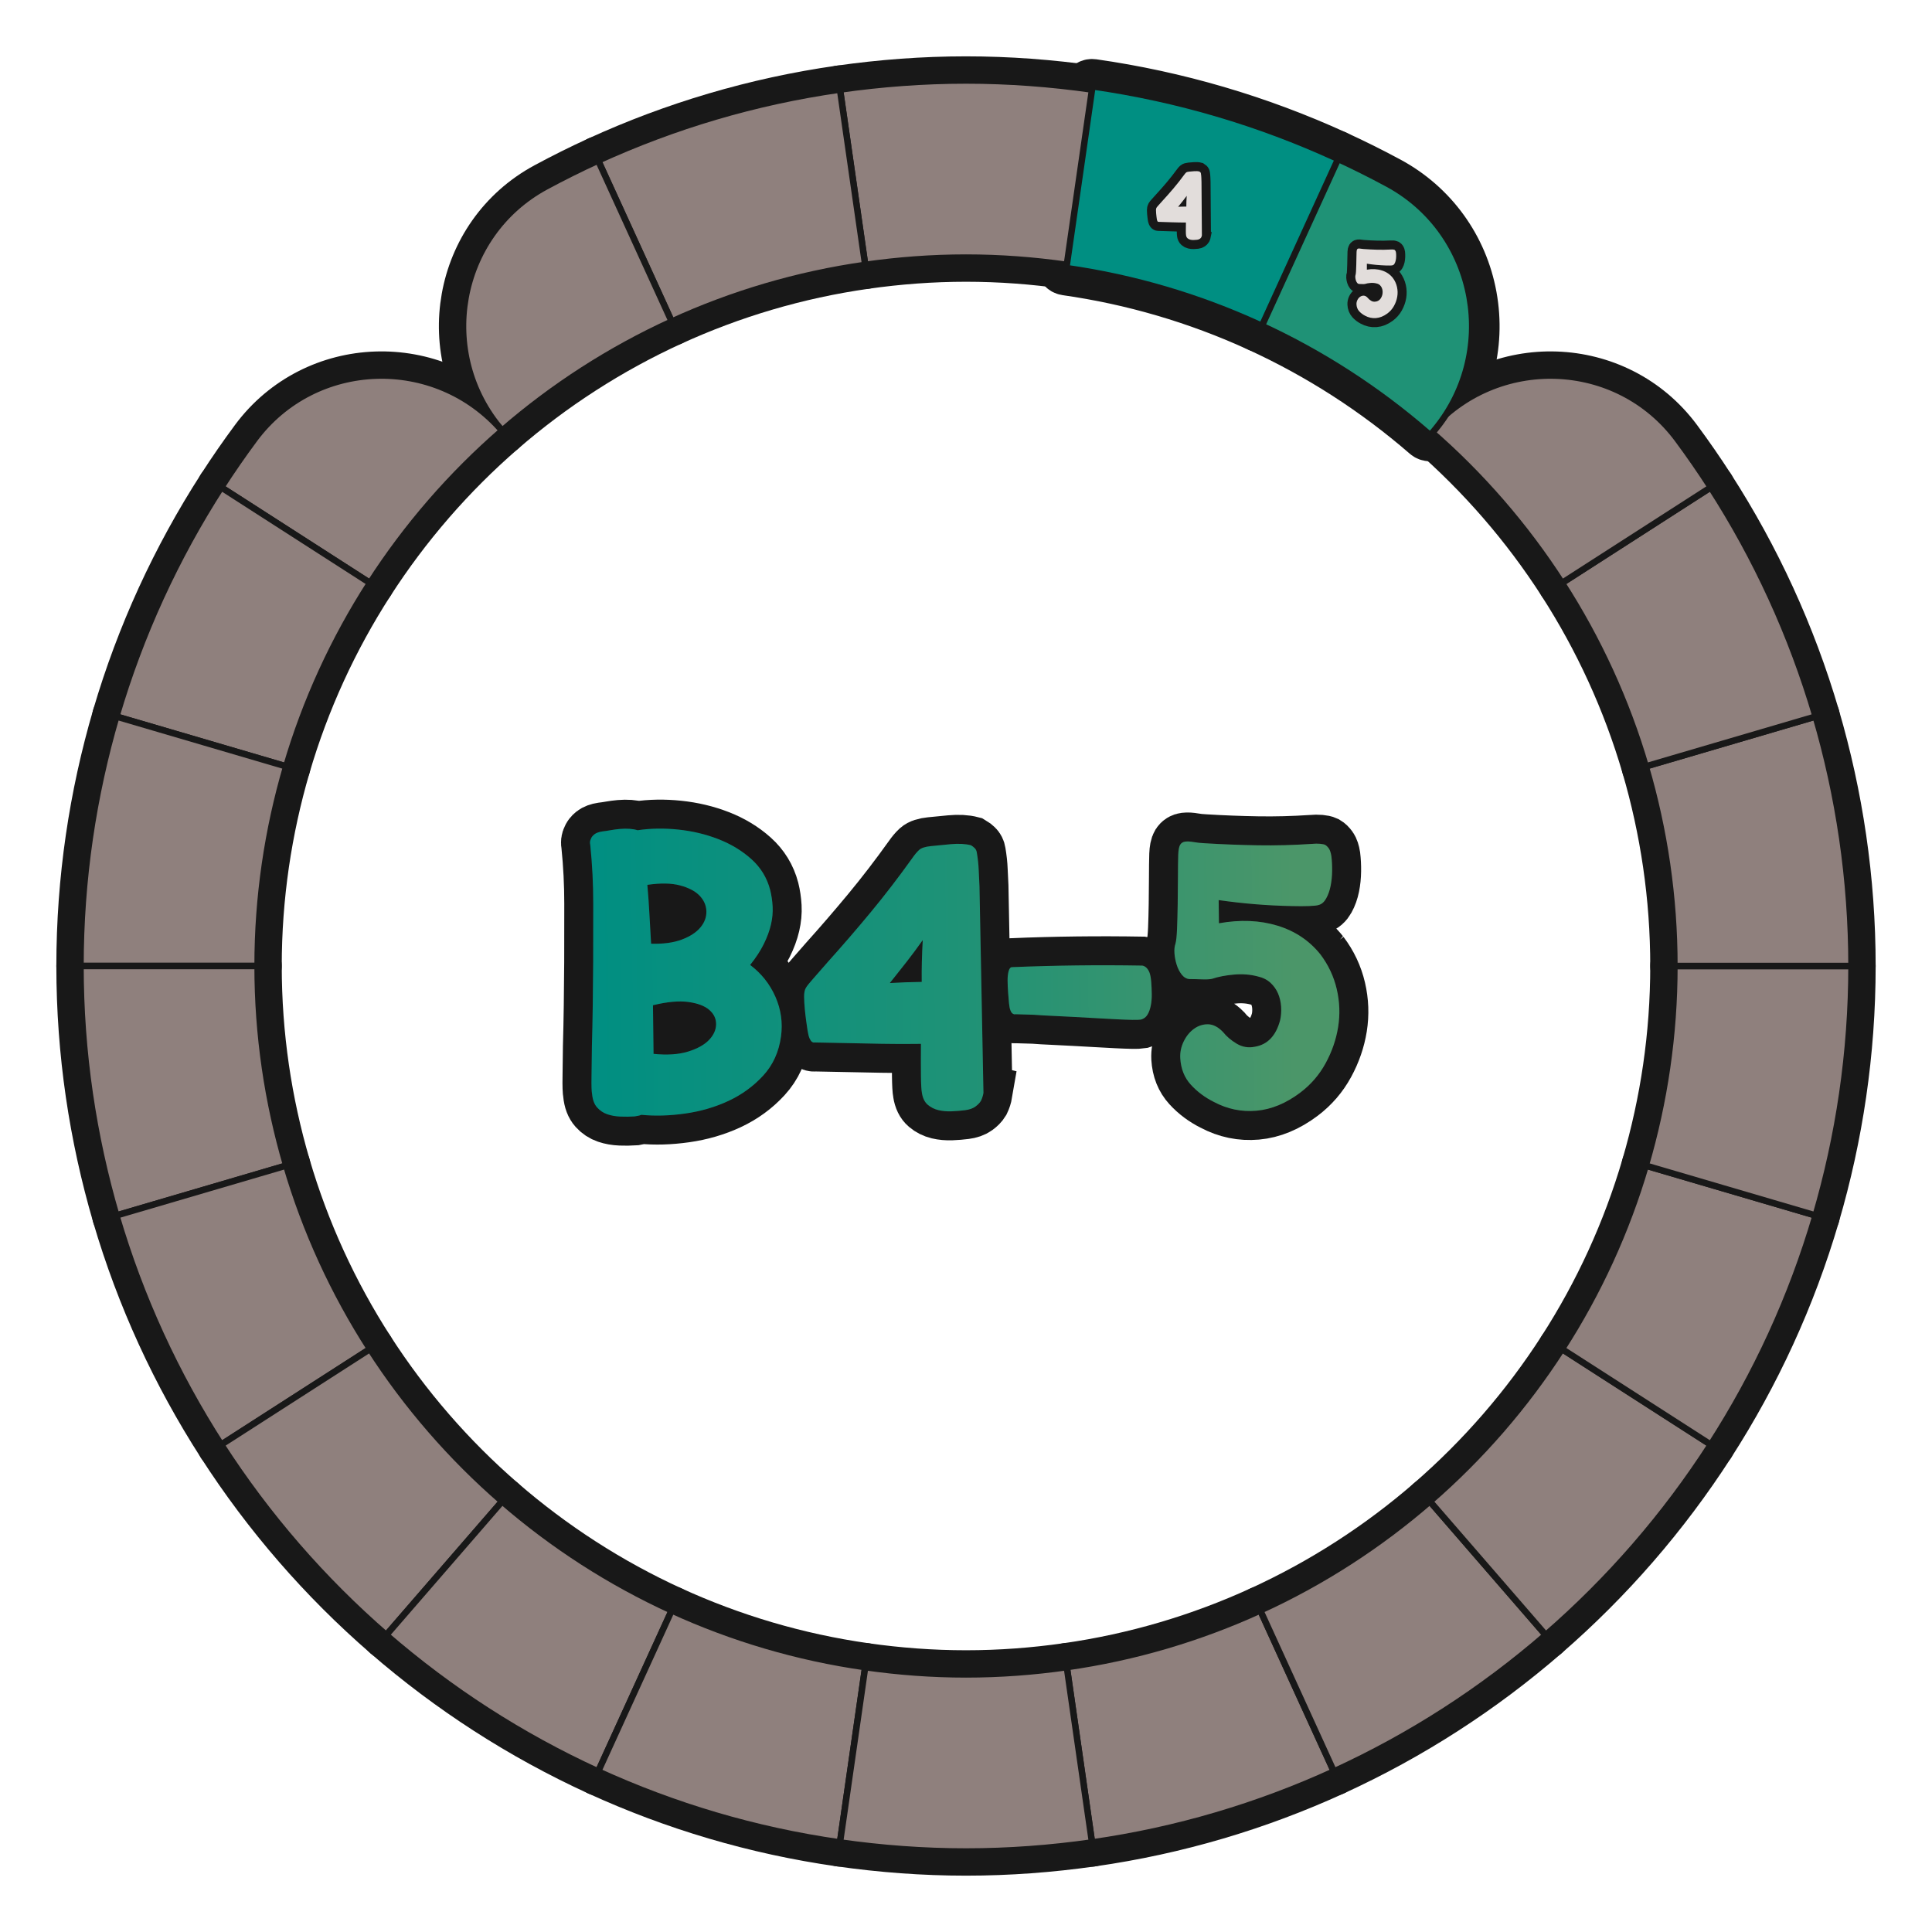 <?xml version="1.0" encoding="UTF-8"?>
<svg id="Layer_1" data-name="Layer 1" xmlns="http://www.w3.org/2000/svg" width="600" height="600" xmlns:xlink="http://www.w3.org/1999/xlink" viewBox="0 0 600 600">
  <defs>
    <linearGradient id="B5" x1="183.377" y1="301.095" x2="415.899" y2="301.095" gradientTransform="translate(-3.671 3.595) rotate(-.682)" gradientUnits="userSpaceOnUse">
      <stop offset="0" stop-color="#008f82"/>
      <stop offset=".5" stop-color="#1f9276"/>
      <stop offset=".94" stop-color="#4b9669"/>
    </linearGradient>
  </defs>
  <g id="pie_with_links_-3" data-name="pie (with links)">
    <g>
      <g>
        <path d="M232.967,299.673c3.492,2.634,6.107,5.927,7.847,9.878,1.738,3.953,2.317,8.056,1.74,12.311-.651,4.808-2.491,8.862-5.521,12.162-3.028,3.302-6.617,5.92-10.762,7.858-4.148,1.937-8.637,3.25-13.466,3.937-4.83.686-9.372.82-13.626.398-.393.161-.744.263-1.058.307-.315.042-.669.106-1.06.19-1.416.094-2.871.111-4.366.052-1.496-.062-2.856-.302-4.08-.719-1.226-.417-2.275-1.113-3.151-2.087-.879-.972-1.406-2.361-1.584-4.17-.169-.863-.229-2.612-.181-5.249.046-2.636.087-5.843.122-9.62.11-3.855.198-8.045.263-12.571.063-4.524.108-9.068.133-13.631.007-5.978.014-11.997.021-18.056.006-6.058-.303-12.151-.926-18.281-.166-.706-.095-1.335.214-1.89.151-.474.5-.93,1.046-1.37.545-.438,1.366-.743,2.468-.915.784-.087,1.649-.215,2.591-.385.941-.168,1.924-.298,2.945-.389,1.021-.09,2.005-.102,2.949-.035.945.068,1.773.215,2.484.442,4.005-.597,8.213-.667,12.624-.209,4.411.46,8.573,1.452,12.485,2.978,3.913,1.528,7.318,3.591,10.223,6.192,2.902,2.602,4.848,5.784,5.838,9.548.412,1.647.668,3.375.77,5.183.099,1.81-.074,3.679-.523,5.612-.449,1.934-1.192,3.949-2.229,6.045-1.037,2.097-2.448,4.259-4.229,6.481ZM202.205,293.077c3.778.114,6.959-.318,9.544-1.293s4.517-2.237,5.796-3.787,1.889-3.227,1.828-5.037c-.062-1.808-.769-3.413-2.122-4.813-1.355-1.4-3.374-2.457-6.057-3.173-2.685-.715-6.067-.772-10.15-.174.272,3.066.485,6.092.64,9.079.152,2.99.326,6.055.521,9.199ZM202.967,327.291c4.254.421,7.83.183,10.73-.718,2.898-.899,5.068-2.105,6.506-3.618,1.438-1.51,2.164-3.133,2.185-4.865.019-1.73-.687-3.216-2.118-4.458-1.431-1.241-3.605-2.061-6.52-2.46-2.916-.396-6.57-.058-10.963,1.016l.18,15.103Z" fill="none" stroke="#181818" stroke-width="18"/>
        <path d="M305.424,339.405c-.148.868-.412,1.698-.795,2.488-.388.635-.971,1.232-1.75,1.791-.78.561-1.838.925-3.173,1.1-1.337.173-2.731.287-4.185.345-1.457.056-2.815-.066-4.076-.365-1.263-.3-2.371-.856-3.324-1.671s-1.559-2.046-1.814-3.696c-.169-.862-.268-2.632-.299-5.307-.031-2.674-.033-5.977,0-9.913-5.428.064-10.877.032-16.346-.101-5.471-.13-11.037-.241-16.701-.333-.236.083-.514.006-.83-.226-.237-.154-.478-.505-.721-1.054-.242-.546-.449-1.37-.619-2.471-.086-.548-.214-1.432-.385-2.651-.174-1.216-.326-2.513-.46-3.888-.134-1.374-.208-2.672-.224-3.892-.014-1.219.17-2.145.558-2.779.306-.554,1.083-1.527,2.325-2.919,1.241-1.39,2.755-3.119,4.541-5.188,4.502-5.01,8.925-10.137,13.27-15.381,4.342-5.244,8.643-10.842,12.898-16.793.772-1.11,1.49-1.964,2.152-2.563.661-.598,1.856-.984,3.586-1.164,1.65-.176,3.713-.378,6.188-.605,2.476-.225,4.58-.113,6.317.338.395.231.773.522,1.131.872.359.35.58.801.666,1.349.336,1.963.535,3.811.598,5.54.059,1.73.137,3.382.235,4.954l1.235,64.182ZM276.342,305.293c1.651-.097,3.303-.176,4.953-.236,1.652-.058,3.304-.098,4.955-.118-.025-2.124-.012-4.249.043-6.373.052-2.125.144-4.328.275-6.611-1.625,2.301-3.291,4.543-4.994,6.727-1.705,2.185-3.449,4.389-5.232,6.612Z" fill="none" stroke="#181818" stroke-width="18"/>
        <path d="M314.281,300.357c13.447-.553,26.937-.713,40.471-.482.474.073.908.304,1.308.692.397.39.719.917.963,1.582.243.667.411,1.629.507,2.886.091,1.179.146,2.417.162,3.715.015,1.298-.088,2.5-.312,3.603-.223,1.105-.564,2.033-1.028,2.785-.463.754-1.126,1.253-1.988,1.499-.472.085-1.376.116-2.712.092-1.34-.023-2.952-.083-4.842-.179-1.889-.095-3.976-.208-6.258-.338-2.284-.129-4.605-.259-6.968-.389-2.284-.129-4.507-.241-6.671-.334-2.166-.092-4.114-.205-5.846-.343-2.048-.053-3.936-.11-5.666-.168-.314.083-.631.007-.947-.225-.238-.154-.459-.485-.661-.995-.203-.508-.351-1.235-.438-2.178-.091-.943-.184-2.043-.275-3.301-.094-1.256-.147-2.476-.162-3.656-.014-1.18.092-2.185.318-3.014s.575-1.246,1.047-1.251Z" fill="none" stroke="#181818" stroke-width="18"/>
        <path d="M410.057,296.384c2.477,3.274,4.172,6.874,5.084,10.796.912,3.924,1.057,7.835.436,11.737-.623,3.901-1.915,7.655-3.879,11.257-1.963,3.604-4.582,6.645-7.856,9.122-4.444,3.357-8.985,5.24-13.622,5.649s-9.054-.502-13.25-2.734c-2.771-1.382-5.151-3.163-7.144-5.343-1.993-2.178-3.087-4.919-3.283-8.222-.102-1.807.253-3.543,1.058-5.205.807-1.662,1.872-2.972,3.199-3.932,1.326-.959,2.775-1.429,4.35-1.409,1.573.021,3.116.809,4.631,2.364,1.117,1.403,2.548,2.625,4.291,3.667,1.742,1.042,3.635,1.354,5.676.936,3.926-.676,6.527-3.421,7.809-8.236.298-1.341.398-2.738.305-4.193-.098-1.454-.408-2.808-.934-4.061-.527-1.251-1.309-2.363-2.342-3.335-1.034-.971-2.379-1.642-4.035-2.017-2.291-.602-4.73-.789-7.324-.562-2.593.229-4.87.668-6.828,1.32-.706.167-1.826.219-3.361.158-1.535-.059-2.736-.085-3.601-.075-.944-.066-1.758-.528-2.437-1.387-.678-.857-1.201-1.874-1.568-3.049-.369-1.176-.601-2.353-.691-3.532-.094-1.179.012-2.202.316-3.072.227-.788.386-2.306.478-4.549.091-2.244.159-4.761.204-7.555.045-2.792.07-5.606.078-8.439.004-2.832.035-5.192.092-7.082.06-1.494.266-2.52.611-3.075.348-.554.875-.875,1.582-.963.707-.086,1.573-.037,2.598.146,1.024.185,2.207.31,3.545.371,5.434.33,10.883.54,16.353.631,5.468.094,11.071-.053,16.812-.437.941-.088,1.787-.099,2.536-.03.747.071,1.28.183,1.597.335.396.232.774.601,1.135,1.108.359.508.624,1.311.796,2.409.173,1.414.251,2.948.231,4.6-.021,1.652-.18,3.208-.475,4.667-.299,1.46-.756,2.744-1.371,3.851-.617,1.11-1.395,1.787-2.336,2.034-.471.164-1.453.273-2.946.331-1.495.058-3.304.059-5.429.005-7.554-.146-15.113-.764-22.68-1.854l.086,7.197c6.595-1.179,12.635-.936,18.123.729,5.486,1.666,9.948,4.643,13.383,8.927Z" fill="none" stroke="#181818" stroke-width="18"/>
      </g>
      <g>
        <path d="M232.967,299.673c3.492,2.634,6.107,5.927,7.847,9.878,1.738,3.953,2.317,8.056,1.74,12.311-.651,4.808-2.491,8.862-5.521,12.162-3.028,3.302-6.617,5.92-10.762,7.858-4.148,1.937-8.637,3.25-13.466,3.937-4.83.686-9.372.82-13.626.398-.393.161-.744.263-1.058.307-.315.042-.669.106-1.06.19-1.416.094-2.871.111-4.366.052-1.496-.062-2.856-.302-4.08-.719-1.226-.417-2.275-1.113-3.151-2.087-.879-.972-1.406-2.361-1.584-4.17-.169-.863-.229-2.612-.181-5.249.046-2.636.087-5.843.122-9.62.11-3.855.198-8.045.263-12.571.063-4.524.108-9.068.133-13.631.007-5.978.014-11.997.021-18.056.006-6.058-.303-12.151-.926-18.281-.166-.706-.095-1.335.214-1.89.151-.474.5-.93,1.046-1.37.545-.438,1.366-.743,2.468-.915.784-.087,1.649-.215,2.591-.385.941-.168,1.924-.298,2.945-.389,1.021-.09,2.005-.102,2.949-.035.945.068,1.773.215,2.484.442,4.005-.597,8.213-.667,12.624-.209,4.411.46,8.573,1.452,12.485,2.978,3.913,1.528,7.318,3.591,10.223,6.192,2.902,2.602,4.848,5.784,5.838,9.548.412,1.647.668,3.375.77,5.183.099,1.81-.074,3.679-.523,5.612-.449,1.934-1.192,3.949-2.229,6.045-1.037,2.097-2.448,4.259-4.229,6.481ZM202.205,293.077c3.778.114,6.959-.318,9.544-1.293s4.517-2.237,5.796-3.787,1.889-3.227,1.828-5.037c-.062-1.808-.769-3.413-2.122-4.813-1.355-1.4-3.374-2.457-6.057-3.173-2.685-.715-6.067-.772-10.15-.174.272,3.066.485,6.092.64,9.079.152,2.99.326,6.055.521,9.199ZM202.967,327.291c4.254.421,7.83.183,10.73-.718,2.898-.899,5.068-2.105,6.506-3.618,1.438-1.51,2.164-3.133,2.185-4.865.019-1.73-.687-3.216-2.118-4.458-1.431-1.241-3.605-2.061-6.52-2.46-2.916-.396-6.57-.058-10.963,1.016l.18,15.103Z" fill="#231f20" stroke-width="0"/>
        <path d="M305.424,339.405c-.148.868-.412,1.698-.795,2.488-.388.635-.971,1.232-1.75,1.791-.78.561-1.838.925-3.173,1.1-1.337.173-2.731.287-4.185.345-1.457.056-2.815-.066-4.076-.365-1.263-.3-2.371-.856-3.324-1.671s-1.559-2.046-1.814-3.696c-.169-.862-.268-2.632-.299-5.307-.031-2.674-.033-5.977,0-9.913-5.428.064-10.877.032-16.346-.101-5.471-.13-11.037-.241-16.701-.333-.236.083-.514.006-.83-.226-.237-.154-.478-.505-.721-1.054-.242-.546-.449-1.37-.619-2.471-.086-.548-.214-1.432-.385-2.651-.174-1.216-.326-2.513-.46-3.888-.134-1.374-.208-2.672-.224-3.892-.014-1.219.17-2.145.558-2.779.306-.554,1.083-1.527,2.325-2.919,1.241-1.39,2.755-3.119,4.541-5.188,4.502-5.01,8.925-10.137,13.27-15.381,4.342-5.244,8.643-10.842,12.898-16.793.772-1.11,1.49-1.964,2.152-2.563.661-.598,1.856-.984,3.586-1.164,1.65-.176,3.713-.378,6.188-.605,2.476-.225,4.58-.113,6.317.338.395.231.773.522,1.131.872.359.35.58.801.666,1.349.336,1.963.535,3.811.598,5.54.059,1.73.137,3.382.235,4.954l1.235,64.182ZM276.342,305.293c1.651-.097,3.303-.176,4.953-.236,1.652-.058,3.304-.098,4.955-.118-.025-2.124-.012-4.249.043-6.373.052-2.125.144-4.328.275-6.611-1.625,2.301-3.291,4.543-4.994,6.727-1.705,2.185-3.449,4.389-5.232,6.612Z" fill="#231f20" stroke-width="0"/>
        <path d="M314.281,300.357c13.447-.553,26.937-.713,40.471-.482.474.073.908.304,1.308.692.397.39.719.917.963,1.582.243.667.411,1.629.507,2.886.091,1.179.146,2.417.162,3.715.015,1.298-.088,2.5-.312,3.603-.223,1.105-.564,2.033-1.028,2.785-.463.754-1.126,1.253-1.988,1.499-.472.085-1.376.116-2.712.092-1.34-.023-2.952-.083-4.842-.179-1.889-.095-3.976-.208-6.258-.338-2.284-.129-4.605-.259-6.968-.389-2.284-.129-4.507-.241-6.671-.334-2.166-.092-4.114-.205-5.846-.343-2.048-.053-3.936-.11-5.666-.168-.314.083-.631.007-.947-.225-.238-.154-.459-.485-.661-.995-.203-.508-.351-1.235-.438-2.178-.091-.943-.184-2.043-.275-3.301-.094-1.256-.147-2.476-.162-3.656-.014-1.18.092-2.185.318-3.014s.575-1.246,1.047-1.251Z" fill="#231f20" stroke-width="0"/>
        <path d="M410.057,296.384c2.477,3.274,4.172,6.874,5.084,10.796.912,3.924,1.057,7.835.436,11.737-.623,3.901-1.915,7.655-3.879,11.257-1.963,3.604-4.582,6.645-7.856,9.122-4.444,3.357-8.985,5.24-13.622,5.649s-9.054-.502-13.25-2.734c-2.771-1.382-5.151-3.163-7.144-5.343-1.993-2.178-3.087-4.919-3.283-8.222-.102-1.807.253-3.543,1.058-5.205.807-1.662,1.872-2.972,3.199-3.932,1.326-.959,2.775-1.429,4.35-1.409,1.573.021,3.116.809,4.631,2.364,1.117,1.403,2.548,2.625,4.291,3.667,1.742,1.042,3.635,1.354,5.676.936,3.926-.676,6.527-3.421,7.809-8.236.298-1.341.398-2.738.305-4.193-.098-1.454-.408-2.808-.934-4.061-.527-1.251-1.309-2.363-2.342-3.335-1.034-.971-2.379-1.642-4.035-2.017-2.291-.602-4.73-.789-7.324-.562-2.593.229-4.87.668-6.828,1.32-.706.167-1.826.219-3.361.158-1.535-.059-2.736-.085-3.601-.075-.944-.066-1.758-.528-2.437-1.387-.678-.857-1.201-1.874-1.568-3.049-.369-1.176-.601-2.353-.691-3.532-.094-1.179.012-2.202.316-3.072.227-.788.386-2.306.478-4.549.091-2.244.159-4.761.204-7.555.045-2.792.07-5.606.078-8.439.004-2.832.035-5.192.092-7.082.06-1.494.266-2.52.611-3.075.348-.554.875-.875,1.582-.963.707-.086,1.573-.037,2.598.146,1.024.185,2.207.31,3.545.371,5.434.33,10.883.54,16.353.631,5.468.094,11.071-.053,16.812-.437.941-.088,1.787-.099,2.536-.03.747.071,1.28.183,1.597.335.396.232.774.601,1.135,1.108.359.508.624,1.311.796,2.409.173,1.414.251,2.948.231,4.6-.021,1.652-.18,3.208-.475,4.667-.299,1.46-.756,2.744-1.371,3.851-.617,1.11-1.395,1.787-2.336,2.034-.471.164-1.453.273-2.946.331-1.495.058-3.304.059-5.429.005-7.554-.146-15.113-.764-22.68-1.854l.086,7.197c6.595-1.179,12.635-.936,18.123.729,5.486,1.666,9.948,4.643,13.383,8.927Z" fill="#231f20" stroke-width="0"/>
      </g>
      <g>
        <path d="M232.967,299.673c3.492,2.634,6.107,5.927,7.847,9.878,1.738,3.953,2.317,8.056,1.74,12.311-.651,4.808-2.491,8.862-5.521,12.162-3.028,3.302-6.617,5.92-10.762,7.858-4.148,1.937-8.637,3.25-13.466,3.937-4.83.686-9.372.82-13.626.398-.393.161-.744.263-1.058.307-.315.042-.669.106-1.06.19-1.416.094-2.871.111-4.366.052-1.496-.062-2.856-.302-4.08-.719-1.226-.417-2.275-1.113-3.151-2.087-.879-.972-1.406-2.361-1.584-4.17-.169-.863-.229-2.612-.181-5.249.046-2.636.087-5.843.122-9.62.11-3.855.198-8.045.263-12.571.063-4.524.108-9.068.133-13.631.007-5.978.014-11.997.021-18.056.006-6.058-.303-12.151-.926-18.281-.166-.706-.095-1.335.214-1.89.151-.474.5-.93,1.046-1.37.545-.438,1.366-.743,2.468-.915.784-.087,1.649-.215,2.591-.385.941-.168,1.924-.298,2.945-.389,1.021-.09,2.005-.102,2.949-.035.945.068,1.773.215,2.484.442,4.005-.597,8.213-.667,12.624-.209,4.411.46,8.573,1.452,12.485,2.978,3.913,1.528,7.318,3.591,10.223,6.192,2.902,2.602,4.848,5.784,5.838,9.548.412,1.647.668,3.375.77,5.183.099,1.81-.074,3.679-.523,5.612-.449,1.934-1.192,3.949-2.229,6.045-1.037,2.097-2.448,4.259-4.229,6.481ZM202.205,293.077c3.778.114,6.959-.318,9.544-1.293s4.517-2.237,5.796-3.787,1.889-3.227,1.828-5.037c-.062-1.808-.769-3.413-2.122-4.813-1.355-1.4-3.374-2.457-6.057-3.173-2.685-.715-6.067-.772-10.15-.174.272,3.066.485,6.092.64,9.079.152,2.99.326,6.055.521,9.199ZM202.967,327.291c4.254.421,7.83.183,10.73-.718,2.898-.899,5.068-2.105,6.506-3.618,1.438-1.51,2.164-3.133,2.185-4.865.019-1.73-.687-3.216-2.118-4.458-1.431-1.241-3.605-2.061-6.52-2.46-2.916-.396-6.57-.058-10.963,1.016l.18,15.103Z" fill="url(#B5)" stroke-width="0"/>
        <path d="M305.424,339.405c-.148.868-.412,1.698-.795,2.488-.388.635-.971,1.232-1.75,1.791-.78.561-1.838.925-3.173,1.1-1.337.173-2.731.287-4.185.345-1.457.056-2.815-.066-4.076-.365-1.263-.3-2.371-.856-3.324-1.671s-1.559-2.046-1.814-3.696c-.169-.862-.268-2.632-.299-5.307-.031-2.674-.033-5.977,0-9.913-5.428.064-10.877.032-16.346-.101-5.471-.13-11.037-.241-16.701-.333-.236.083-.514.006-.83-.226-.237-.154-.478-.505-.721-1.054-.242-.546-.449-1.37-.619-2.471-.086-.548-.214-1.432-.385-2.651-.174-1.216-.326-2.513-.46-3.888-.134-1.374-.208-2.672-.224-3.892-.014-1.219.17-2.145.558-2.779.306-.554,1.083-1.527,2.325-2.919,1.241-1.39,2.755-3.119,4.541-5.188,4.502-5.01,8.925-10.137,13.27-15.381,4.342-5.244,8.643-10.842,12.898-16.793.772-1.11,1.49-1.964,2.152-2.563.661-.598,1.856-.984,3.586-1.164,1.65-.176,3.713-.378,6.188-.605,2.476-.225,4.58-.113,6.317.338.395.231.773.522,1.131.872.359.35.58.801.666,1.349.336,1.963.535,3.811.598,5.54.059,1.73.137,3.382.235,4.954l1.235,64.182ZM276.342,305.293c1.651-.097,3.303-.176,4.953-.236,1.652-.058,3.304-.098,4.955-.118-.025-2.124-.012-4.249.043-6.373.052-2.125.144-4.328.275-6.611-1.625,2.301-3.291,4.543-4.994,6.727-1.705,2.185-3.449,4.389-5.232,6.612Z" fill="url(#B5)" stroke-width="0"/>
        <path d="M314.281,300.357c13.447-.553,26.937-.713,40.471-.482.474.073.908.304,1.308.692.397.39.719.917.963,1.582.243.667.411,1.629.507,2.886.091,1.179.146,2.417.162,3.715.015,1.298-.088,2.5-.312,3.603-.223,1.105-.564,2.033-1.028,2.785-.463.754-1.126,1.253-1.988,1.499-.472.085-1.376.116-2.712.092-1.34-.023-2.952-.083-4.842-.179-1.889-.095-3.976-.208-6.258-.338-2.284-.129-4.605-.259-6.968-.389-2.284-.129-4.507-.241-6.671-.334-2.166-.092-4.114-.205-5.846-.343-2.048-.053-3.936-.11-5.666-.168-.314.083-.631.007-.947-.225-.238-.154-.459-.485-.661-.995-.203-.508-.351-1.235-.438-2.178-.091-.943-.184-2.043-.275-3.301-.094-1.256-.147-2.476-.162-3.656-.014-1.18.092-2.185.318-3.014s.575-1.246,1.047-1.251Z" fill="url(#B5)" stroke-width="0"/>
        <path d="M410.057,296.384c2.477,3.274,4.172,6.874,5.084,10.796.912,3.924,1.057,7.835.436,11.737-.623,3.901-1.915,7.655-3.879,11.257-1.963,3.604-4.582,6.645-7.856,9.122-4.444,3.357-8.985,5.24-13.622,5.649s-9.054-.502-13.25-2.734c-2.771-1.382-5.151-3.163-7.144-5.343-1.993-2.178-3.087-4.919-3.283-8.222-.102-1.807.253-3.543,1.058-5.205.807-1.662,1.872-2.972,3.199-3.932,1.326-.959,2.775-1.429,4.35-1.409,1.573.021,3.116.809,4.631,2.364,1.117,1.403,2.548,2.625,4.291,3.667,1.742,1.042,3.635,1.354,5.676.936,3.926-.676,6.527-3.421,7.809-8.236.298-1.341.398-2.738.305-4.193-.098-1.454-.408-2.808-.934-4.061-.527-1.251-1.309-2.363-2.342-3.335-1.034-.971-2.379-1.642-4.035-2.017-2.291-.602-4.73-.789-7.324-.562-2.593.229-4.87.668-6.828,1.32-.706.167-1.826.219-3.361.158-1.535-.059-2.736-.085-3.601-.075-.944-.066-1.758-.528-2.437-1.387-.678-.857-1.201-1.874-1.568-3.049-.369-1.176-.601-2.353-.691-3.532-.094-1.179.012-2.202.316-3.072.227-.788.386-2.306.478-4.549.091-2.244.159-4.761.204-7.555.045-2.792.07-5.606.078-8.439.004-2.832.035-5.192.092-7.082.06-1.494.266-2.52.611-3.075.348-.554.875-.875,1.582-.963.707-.086,1.573-.037,2.598.146,1.024.185,2.207.31,3.545.371,5.434.33,10.883.54,16.353.631,5.468.094,11.071-.053,16.812-.437.941-.088,1.787-.099,2.536-.03.747.071,1.28.183,1.597.335.396.232.774.601,1.135,1.108.359.508.624,1.311.796,2.409.173,1.414.251,2.948.231,4.6-.021,1.652-.18,3.208-.475,4.667-.299,1.46-.756,2.744-1.371,3.851-.617,1.11-1.395,1.787-2.336,2.034-.471.164-1.453.273-2.946.331-1.495.058-3.304.059-5.429.005-7.554-.146-15.113-.764-22.68-1.854l.086,7.197c6.595-1.179,12.635-.936,18.123.729,5.486,1.666,9.948,4.643,13.383,8.927Z" fill="url(#B5)" stroke-width="0"/>
      </g>
    </g>
  </g>
  <g id="pie_with_links_-5" data-name="pie (with links)">
    <g id="pie_with_links_-6" data-name="pie (with links)">
      <g id="Pie">
        <g>
          <a xlink:href="https://www.notion.so/dmmnotes/paranoid-ae38b1e6af0c4dd08f61e0d8f6e9f05f?pvs=4">
            <path id="C8" d="M331.308,517.75l7.826,54.431c26.439-3.768,51.646-11.312,75.101-22.043l-22.833-49.997c-18.767,8.572-38.935,14.601-60.094,17.609Z" fill="none" stroke="#181818" stroke-linecap="round" stroke-linejoin="round" stroke-width="15"/>
          </a>
          <a xlink:href="https://www.notion.so/dmmnotes/menacing-a5bd7149286344deba45ec15e759e579?pvs=4">
            <path id="C7" d="M391.403,500.14l22.833,49.997c23.99-10.976,46.116-25.287,65.804-42.362l-35.973-41.516c-15.753,13.659-33.459,25.104-52.664,33.881Z" fill="none" stroke="#181818" stroke-linecap="round" stroke-linejoin="round" stroke-width="15"/>
          </a>
          <a xlink:href="https://www.notion.so/dmmnotes/seductively-obsessed-with-rescue-6fb5a68f6d334bc29ccccc16d8a4e56e?pvs=4">
            <path id="C6" d="M444.066,466.26l35.973,41.516c19.763-17.142,37.047-37.042,51.267-59.125l-46.224-29.705c-11.373,17.674-25.201,33.599-41.016,47.314Z" fill="none" stroke="#181818" stroke-linecap="round" stroke-linejoin="round" stroke-width="15"/>
          </a>
          <a xlink:href="https://www.notion.so/dmmnotes/punitively-obsessed-with-revenge-33d2e77f37774316b42bccf4a60f9688?pvs=4">
            <path id="C5" d="M485.083,418.946l46.224,29.705c14.048-21.809,25.088-45.719,32.552-71.175l-52.755-15.49c-5.962,20.378-14.789,39.51-26.02,56.96Z" fill="none" stroke="#181818" stroke-linecap="round" stroke-linejoin="round" stroke-width="15"/>
          </a>
          <a xlink:href="https://www.notion.so/dmmnotes/feigned-helpless-e79a94b0498c4e109a681b7f3dcdb088?pvs=4">
            <path id="C4" d="M520,300c0,21.538-3.142,42.322-8.897,61.985l52.755,15.49c7.208-24.583,11.142-50.563,11.142-77.475h-55Z" fill="none" stroke="#181818" stroke-linecap="round" stroke-linejoin="round" stroke-width="15"/>
          </a>
          <a xlink:href="https://www.notion.so/dmmnotes/aggressive-2d8ccce383534b9dbfc7b4b10b8a5d5c?pvs=4">
            <path id="C3" d="M520,300h55c0-26.912-3.934-52.895-11.142-77.475l-52.755,15.49c5.755,19.664,8.897,40.45,8.897,61.985Z" fill="none" stroke="#181818" stroke-linecap="round" stroke-linejoin="round" stroke-width="15"/>
          </a>
          <a xlink:href="https://www.notion.so/dmmnotes/disarming-086276e599884c86b9359acf831a8b20?pvs=4">
            <path id="C2" d="M511.103,238.015l52.755-15.49c-7.463-25.456-18.503-49.366-32.552-71.178l-46.224,29.708c11.231,17.451,20.056,36.585,26.02,56.96Z" fill="none" stroke="#181818" stroke-linecap="round" stroke-linejoin="round" stroke-width="15"/>
          </a>
          <a xlink:href="https://www.notion.so/dmmnotes/threatening-348fe6a52f7a4fe69f768e98c6586932?pvs=4">
            <path id="C1" d="M485.083,181.054l46.224-29.708c-3.273-5.083-6.709-10.05-10.3-14.895-18.775-25.33-56.294-26.538-76.94-2.709l-0.0 0c15.815,13.712,29.643,29.638,41.016,47.311Z" fill="none" stroke="#181818" stroke-linecap="round" stroke-linejoin="round" stroke-width="15"/>
          </a>
          <a xlink:href="https://www.notion.so/dmmnotes/complaining-acceptance-8b40401a720c493ba73f7cde1567cf3d?pvs=4">
            <g id="B5-2" data-name="B5">
              <path d="M444.068,134.728c-.238,0-.478-.073-.657-.229-15.818-13.714-33.456-25.062-52.424-33.728-.502-.229-.724-.822-.494-1.324l22.832-49.999c.11-.241.312-.43.561-.522.113-.042.231-.062.349-.062.142,0,.284.03.416.091,5.494,2.513,10.978,5.243,16.298,8.117,13.407,7.241,22.674,20.023,25.424,35.07,2.774,15.18-1.425,30.569-11.523,42.225-.174.2-.434.34-.698.358-.028.002-.056.003-.083.003Z" fill="none" stroke="#181818" stroke-linecap="round" stroke-linejoin="round" stroke-width="15"/>
              <path d="M414.235,49.863c5.514,2.522,10.929,5.22,16.238,8.088,27.734,14.979,34.261,51.938,13.62,75.76l-.028.032c-15.753-13.659-33.459-25.107-52.664-33.881l22.833-50M414.235,47.863c-.236,0-.473.042-.698.126-.497.185-.901.561-1.121,1.043l-22.833,50c-.459,1.005-.016,2.191.988,2.65,18.883,8.627,36.441,19.923,52.184,33.573.365.316.83.489,1.31.489.047,0,.095-.002.143-.005.529-.038,1.022-.284,1.369-.685,10.325-11.917,14.609-27.612,11.779-43.091-2.805-15.346-12.258-28.384-25.933-35.77-5.339-2.883-10.842-5.624-16.357-8.147-.264-.121-.547-.181-.832-.181h0Z" fill="none" stroke="#181818" stroke-linecap="round" stroke-linejoin="round" stroke-width="15"/>
            </g>
          </a>
          <a xlink:href="https://www.notion.so/dmmnotes/sentimental-bc554363322342b1b7ca4ccc02125049?pvs=4">
            <g id="B4">
              <path d="M391.403,100.862c-.142,0-.284-.03-.416-.091-19.025-8.693-39.151-14.591-59.82-17.528-.263-.037-.5-.178-.66-.391-.159-.212-.228-.479-.189-.742l7.826-54.433c.072-.498.499-.857.988-.857.047,0,.095.003.143.01,26.041,3.711,51.401,11.154,75.376,22.124.502.229.723.822.494,1.324l-22.832,49.999c-.11.241-.312.43-.56.521-.113.043-.231.063-.35.063Z" fill="none" stroke="#181818" stroke-linecap="round" stroke-linejoin="round" stroke-width="15"/>
              <path d="M339.134,27.82c26.439,3.768,51.646,11.312,75.101,22.043l-22.833,50c-18.767-8.575-38.935-14.601-60.094-17.609l7.826-54.433M339.131,25.82c-.979,0-1.834.719-1.977,1.716l-7.826,54.433c-.076.526.061,1.06.38,1.484.318.425.793.706,1.319.78,20.573,2.924,40.607,8.795,59.545,17.448.263.12.547.181.831.181.236,0,.473-.042.699-.126.497-.185.9-.561,1.121-1.043l22.833-50c.458-1.004.017-2.19-.987-2.65-24.062-11.009-49.515-18.48-75.651-22.204-.096-.014-.191-.02-.285-.02h0Z" fill="none" stroke="#181818" stroke-linecap="round" stroke-linejoin="round" stroke-width="15"/>
            </g>
          </a>
          <a xlink:href="https://www.notion.so/dmmnotes/comfortably-balanced-e76dc615a8b947aa915377cd02fcf716?pvs=4">
            <path id="B3" d="M300,80c10.635,0,21.079.798,31.308,2.253l7.826-54.433c-12.789-1.823-25.843-2.82-39.134-2.82s-26.345.996-39.134,2.82l7.826,54.433c10.232-1.456,20.673-2.253,31.308-2.253Z" fill="none" stroke="#181818" stroke-linecap="round" stroke-linejoin="round" stroke-width="15"/>
          </a>
          <a xlink:href="https://www.notion.so/dmmnotes/accepting-317d81273fff4cd9817cdf4a88efd378?pvs=4">
            <path id="B2" d="M268.692,82.253l-7.826-54.433c-26.439,3.768-51.643,11.312-75.099,22.043l22.833,50c18.767-8.575,38.935-14.601,60.092-17.609Z" fill="none" stroke="#181818" stroke-linecap="round" stroke-linejoin="round" stroke-width="15"/>
          </a>
          <a xlink:href="https://www.notion.so/dmmnotes/distanced-from-past-2eabab7e9c77429f8e577f4e3e203653?pvs=4">
            <path id="B1" d="M208.6,99.862l-22.833-50c-5.513,2.521-10.927,5.219-16.235,8.086-27.736,14.98-34.263,51.941-13.62,75.764l.024.028c15.753-13.659,33.462-25.104,52.664-33.878Z" fill="none" stroke="#181818" stroke-linecap="round" stroke-linejoin="round" stroke-width="15"/>
          </a>
          <a xlink:href="https://www.notion.so/dmmnotes/idealising-a52277f51ed14a42aae78081bb34b8be?pvs=4">
            <path id="A1" d="M155.937,133.74l-0-0c-20.647-23.828-58.166-22.62-76.941,2.71-3.591,4.845-7.028,9.813-10.301,14.896l46.226,29.708c11.373-17.674,25.201-33.599,41.016-47.314Z" fill="none" stroke="#181818" stroke-linecap="round" stroke-linejoin="round" stroke-width="15"/>
          </a>
          <a xlink:href="https://www.notion.so/dmmnotes/distancing-9ac690cdca654729a17a5a255944e2d1?pvs=4">
            <path id="A2" d="M114.92,181.054l-46.226-29.708c-14.045,21.812-25.088,45.721-32.552,71.178l52.755,15.49c5.965-20.375,14.792-39.51,26.023-56.96Z" fill="none" stroke="#181818" stroke-linecap="round" stroke-linejoin="round" stroke-width="15"/>
          </a>
          <a xlink:href="https://www.notion.so/dmmnotes/compulsive-caregiving-9c380c0928294f41ae10764aa0dee886?pvs=4">
            <path id="A3" d="M88.897,238.015l-52.755-15.49c-7.205,24.581-11.142,50.563-11.142,77.475h55c0-21.535,3.142-42.322,8.897-61.985Z" fill="none" stroke="#181818" stroke-linecap="round" stroke-linejoin="round" stroke-width="15"/>
          </a>
          <a xlink:href="https://www.notion.so/dmmnotes/compulsive-compliance-6d08b7ea9a424ce1a72b9184b7850414?pvs=4">
            <path id="A4" d="M80,300H25c0,26.912,3.937,52.895,11.142,77.475l52.755-15.49c-5.755-19.664-8.897-40.447-8.897-61.985Z" fill="none" stroke="#181818" stroke-linecap="round" stroke-linejoin="round" stroke-width="15"/>
          </a>
          <a xlink:href="https://www.notion.so/dmmnotes/sexual-supplementation-8e85f49046ef412aa229745abf7d38d3?pvs=4">
            <path id="A5" d="M88.897,361.985l-52.755,15.49c7.463,25.456,18.506,49.366,32.552,71.175l46.224-29.705c-11.231-17.451-20.056-36.583-26.02-56.96Z" fill="none" stroke="#181818" stroke-linecap="round" stroke-linejoin="round" stroke-width="15"/>
          </a>
          <a xlink:href="https://www.notion.so/dmmnotes/compulsive-isolated-self-reliance-b321873a73fa41aaaadd7192fde856a2?pvs=4">
            <path id="A6" d="M114.917,418.946l-46.224,29.705c14.22,22.083,31.504,41.983,51.27,59.125l35.973-41.516c-15.815-13.712-29.643-29.638-41.019-47.314Z" fill="none" stroke="#181818" stroke-linecap="round" stroke-linejoin="round" stroke-width="15"/>
          </a>
          <a xlink:href="https://www.notion.so/dmmnotes/delusional-idealization-743e2420b9994a48a7cab68190432e8a?pvs=4">
            <path id="A7" d="M155.937,466.26l-35.973,41.516c19.688,17.075,41.811,31.386,65.804,42.362l22.833-49.997c-19.202-8.774-36.91-20.222-52.664-33.881Z" fill="none" stroke="#181818" stroke-linecap="round" stroke-linejoin="round" stroke-width="15"/>
          </a>
          <a xlink:href="https://www.notion.so/dmmnotes/externally-assembled-self-994ecb0895b844409b931d74a045c162?pvs=4">
            <path id="A8" d="M208.6,500.14l-22.833,49.997c23.456,10.731,48.659,18.275,75.099,22.043l7.826-54.431c-21.157-3.008-41.325-9.034-60.092-17.609Z" fill="none" stroke="#181818" stroke-linecap="round" stroke-linejoin="round" stroke-width="15"/>
          </a>
          <a xlink:href="https://www.notion.so/dmmnotes/psychopathy-0fe4a3222d9f4fd097ab4546c9776768?pvs=4">
            <path id="AC" d="M300,520c-10.635,0-21.076-.795-31.308-2.25l-7.826,54.431c12.789,1.823,25.843,2.82,39.134,2.82s26.345-.996,39.134-2.82l-7.826-54.431c-10.229,1.456-20.673,2.25-31.308,2.25Z" fill="none" stroke="#181818" stroke-linecap="round" stroke-linejoin="round" stroke-width="15"/>
          </a>
        </g>
        <g>
          <a xlink:href="https://www.notion.so/dmmnotes/paranoid-ae38b1e6af0c4dd08f61e0d8f6e9f05f?pvs=4">
            <path id="C8-2" data-name="C8" d="M331.308,517.75l7.826,54.431c26.439-3.768,51.646-11.312,75.101-22.043l-22.833-49.997c-18.767,8.572-38.935,14.601-60.094,17.609Z" fill="#8f807d" stroke="#181818" stroke-linecap="round" stroke-linejoin="round" stroke-width="2"/>
          </a>
          <a xlink:href="https://www.notion.so/dmmnotes/menacing-a5bd7149286344deba45ec15e759e579?pvs=4">
            <path id="C7-2" data-name="C7" d="M391.403,500.14l22.833,49.997c23.99-10.976,46.116-25.287,65.804-42.362l-35.973-41.516c-15.753,13.659-33.459,25.104-52.664,33.881Z" fill="#8f807d" stroke="#181818" stroke-linecap="round" stroke-linejoin="round" stroke-width="2"/>
          </a>
          <a xlink:href="https://www.notion.so/dmmnotes/seductively-obsessed-with-rescue-6fb5a68f6d334bc29ccccc16d8a4e56e?pvs=4">
            <path id="C6-2" data-name="C6" d="M444.066,466.26l35.973,41.516c19.763-17.142,37.047-37.042,51.267-59.125l-46.224-29.705c-11.373,17.674-25.201,33.599-41.016,47.314Z" fill="#8f807d" stroke="#181818" stroke-linecap="round" stroke-linejoin="round" stroke-width="2"/>
          </a>
          <a xlink:href="https://www.notion.so/dmmnotes/punitively-obsessed-with-revenge-33d2e77f37774316b42bccf4a60f9688?pvs=4">
            <path id="C5-2" data-name="C5" d="M485.083,418.946l46.224,29.705c14.048-21.809,25.088-45.719,32.552-71.175l-52.755-15.49c-5.962,20.378-14.789,39.51-26.02,56.96Z" fill="#8f807d" stroke="#181818" stroke-linecap="round" stroke-linejoin="round" stroke-width="2"/>
          </a>
          <a xlink:href="https://www.notion.so/dmmnotes/feigned-helpless-e79a94b0498c4e109a681b7f3dcdb088?pvs=4">
            <path id="C4-2" data-name="C4" d="M520,300c0,21.538-3.142,42.322-8.897,61.985l52.755,15.49c7.208-24.583,11.142-50.563,11.142-77.475h-55Z" fill="#8f807d" stroke="#181818" stroke-linecap="round" stroke-linejoin="round" stroke-width="2"/>
          </a>
          <a xlink:href="https://www.notion.so/dmmnotes/aggressive-2d8ccce383534b9dbfc7b4b10b8a5d5c?pvs=4">
            <path id="C3-2" data-name="C3" d="M520,300h55c0-26.912-3.934-52.895-11.142-77.475l-52.755,15.49c5.755,19.664,8.897,40.45,8.897,61.985Z" fill="#8f807d" stroke="#181818" stroke-linecap="round" stroke-linejoin="round" stroke-width="2"/>
          </a>
          <a xlink:href="https://www.notion.so/dmmnotes/disarming-086276e599884c86b9359acf831a8b20?pvs=4">
            <path id="C2-2" data-name="C2" d="M511.103,238.015l52.755-15.49c-7.463-25.456-18.503-49.366-32.552-71.178l-46.224,29.708c11.231,17.451,20.056,36.585,26.02,56.96Z" fill="#8f807d" stroke="#181818" stroke-linecap="round" stroke-linejoin="round" stroke-width="2"/>
          </a>
          <a xlink:href="https://www.notion.so/dmmnotes/threatening-348fe6a52f7a4fe69f768e98c6586932?pvs=4">
            <path id="C1-2" data-name="C1" d="M485.083,181.054l46.224-29.708c-3.273-5.083-6.709-10.05-10.3-14.895-18.775-25.33-56.294-26.538-76.94-2.709l-0.0 0c15.815,13.712,29.643,29.638,41.016,47.311Z" fill="#8f807d" stroke="#181818" stroke-linecap="round" stroke-linejoin="round" stroke-width="2"/>
          </a>
          <a xlink:href="https://www.notion.so/dmmnotes/complaining-acceptance-8b40401a720c493ba73f7cde1567cf3d?pvs=4">
            <g id="B5-3" data-name="B5">
              <path d="M444.068,134.728c-.238,0-.478-.073-.657-.229-15.818-13.714-33.456-25.062-52.424-33.728-.502-.229-.724-.822-.494-1.324l22.832-49.999c.11-.241.312-.43.561-.522.113-.042.231-.062.349-.062.142,0,.284.03.416.091,5.494,2.513,10.978,5.243,16.298,8.117,13.407,7.241,22.674,20.023,25.424,35.07,2.774,15.18-1.425,30.569-11.523,42.225-.174.2-.434.34-.698.358-.028.002-.056.003-.083.003Z" fill="#1f9276" stroke-width="0"/>
              <path d="M414.235,49.863c5.514,2.522,10.929,5.22,16.238,8.088,27.734,14.979,34.261,51.938,13.62,75.76l-.028.032c-15.753-13.659-33.459-25.107-52.664-33.881l22.833-50M414.235,47.863c-.236,0-.473.042-.698.126-.497.185-.901.561-1.121,1.043l-22.833,50c-.459,1.005-.016,2.191.988,2.65,18.883,8.627,36.441,19.923,52.184,33.573.365.316.83.489,1.31.489.047,0,.095-.002.143-.005.529-.038,1.022-.284,1.369-.685,10.325-11.917,14.609-27.612,11.779-43.091-2.805-15.346-12.258-28.384-25.933-35.77-5.339-2.883-10.842-5.624-16.357-8.147-.264-.121-.547-.181-.832-.181h0Z" fill="#181818" stroke-width="0"/>
            </g>
          </a>
          <a xlink:href="https://www.notion.so/dmmnotes/sentimental-bc554363322342b1b7ca4ccc02125049?pvs=4">
            <g id="B4-2" data-name="B4">
              <path d="M391.403,100.862c-.142,0-.284-.03-.416-.091-19.025-8.693-39.151-14.591-59.82-17.528-.263-.037-.5-.178-.66-.391-.159-.212-.228-.479-.189-.742l7.826-54.433c.072-.498.499-.857.988-.857.047,0,.095.003.143.01,26.041,3.711,51.401,11.154,75.376,22.124.502.229.723.822.494,1.324l-22.832,49.999c-.11.241-.312.43-.56.521-.113.043-.231.063-.35.063Z" fill="#008f82" stroke-width="0"/>
              <path d="M339.134,27.82c26.439,3.768,51.646,11.312,75.101,22.043l-22.833,50c-18.767-8.575-38.935-14.601-60.094-17.609l7.826-54.433M339.131,25.82c-.979,0-1.834.719-1.977,1.716l-7.826,54.433c-.076.526.061,1.06.38,1.484.318.425.793.706,1.319.78,20.573,2.924,40.607,8.795,59.545,17.448.263.12.547.181.831.181.236,0,.473-.042.699-.126.497-.185.9-.561,1.121-1.043l22.833-50c.458-1.004.017-2.19-.987-2.65-24.062-11.009-49.515-18.48-75.651-22.204-.096-.014-.191-.02-.285-.02h0Z" fill="#181818" stroke-width="0"/>
            </g>
          </a>
          <a xlink:href="https://www.notion.so/dmmnotes/comfortably-balanced-e76dc615a8b947aa915377cd02fcf716?pvs=4">
            <path id="B3-2" data-name="B3" d="M300,80c10.635,0,21.079.798,31.308,2.253l7.826-54.433c-12.789-1.823-25.843-2.82-39.134-2.82s-26.345.996-39.134,2.82l7.826,54.433c10.232-1.456,20.673-2.253,31.308-2.253Z" fill="#8f807d" stroke="#181818" stroke-linecap="round" stroke-linejoin="round" stroke-width="2"/>
          </a>
          <a xlink:href="https://www.notion.so/dmmnotes/accepting-317d81273fff4cd9817cdf4a88efd378?pvs=4">
            <path id="B2-2" data-name="B2" d="M268.692,82.253l-7.826-54.433c-26.439,3.768-51.643,11.312-75.099,22.043l22.833,50c18.767-8.575,38.935-14.601,60.092-17.609Z" fill="#8f807d" stroke="#181818" stroke-linecap="round" stroke-linejoin="round" stroke-width="2"/>
          </a>
          <a xlink:href="https://www.notion.so/dmmnotes/distanced-from-past-2eabab7e9c77429f8e577f4e3e203653?pvs=4">
            <path id="B1-2" data-name="B1" d="M208.6,99.862l-22.833-50c-5.513,2.521-10.927,5.219-16.235,8.086-27.736,14.98-34.263,51.941-13.62,75.764l.024.028c15.753-13.659,33.462-25.104,52.664-33.878Z" fill="#8f807d" stroke="#181818" stroke-linecap="round" stroke-linejoin="round" stroke-width="2"/>
          </a>
          <a xlink:href="https://www.notion.so/dmmnotes/idealising-a52277f51ed14a42aae78081bb34b8be?pvs=4">
            <path id="A1-2" data-name="A1" d="M155.937,133.74l-0-0c-20.647-23.828-58.166-22.62-76.941,2.71-3.591,4.845-7.028,9.813-10.301,14.896l46.226,29.708c11.373-17.674,25.201-33.599,41.016-47.314Z" fill="#8f807d" stroke="#181818" stroke-linecap="round" stroke-linejoin="round" stroke-width="2"/>
          </a>
          <a xlink:href="https://www.notion.so/dmmnotes/distancing-9ac690cdca654729a17a5a255944e2d1?pvs=4">
            <path id="A2-2" data-name="A2" d="M114.92,181.054l-46.226-29.708c-14.045,21.812-25.088,45.721-32.552,71.178l52.755,15.49c5.965-20.375,14.792-39.51,26.023-56.96Z" fill="#8f807d" stroke="#181818" stroke-linecap="round" stroke-linejoin="round" stroke-width="2"/>
          </a>
          <a xlink:href="https://www.notion.so/dmmnotes/compulsive-caregiving-9c380c0928294f41ae10764aa0dee886?pvs=4">
            <path id="A3-2" data-name="A3" d="M88.897,238.015l-52.755-15.49c-7.205,24.581-11.142,50.563-11.142,77.475h55c0-21.535,3.142-42.322,8.897-61.985Z" fill="#8f807d" stroke="#181818" stroke-linecap="round" stroke-linejoin="round" stroke-width="2"/>
          </a>
          <a xlink:href="https://www.notion.so/dmmnotes/compulsive-compliance-6d08b7ea9a424ce1a72b9184b7850414?pvs=4">
            <path id="A4-2" data-name="A4" d="M80,300H25c0,26.912,3.937,52.895,11.142,77.475l52.755-15.49c-5.755-19.664-8.897-40.447-8.897-61.985Z" fill="#8f807d" stroke="#181818" stroke-linecap="round" stroke-linejoin="round" stroke-width="2"/>
          </a>
          <a xlink:href="https://www.notion.so/dmmnotes/sexual-supplementation-8e85f49046ef412aa229745abf7d38d3?pvs=4">
            <path id="A5-2" data-name="A5" d="M88.897,361.985l-52.755,15.49c7.463,25.456,18.506,49.366,32.552,71.175l46.224-29.705c-11.231-17.451-20.056-36.583-26.02-56.96Z" fill="#8f807d" stroke="#181818" stroke-linecap="round" stroke-linejoin="round" stroke-width="2"/>
          </a>
          <a xlink:href="https://www.notion.so/dmmnotes/compulsive-isolated-self-reliance-b321873a73fa41aaaadd7192fde856a2?pvs=4">
            <path id="A6-2" data-name="A6" d="M114.917,418.946l-46.224,29.705c14.22,22.083,31.504,41.983,51.27,59.125l35.973-41.516c-15.815-13.712-29.643-29.638-41.019-47.314Z" fill="#8f807d" stroke="#181818" stroke-linecap="round" stroke-linejoin="round" stroke-width="2"/>
          </a>
          <a xlink:href="https://www.notion.so/dmmnotes/delusional-idealization-743e2420b9994a48a7cab68190432e8a?pvs=4">
            <path id="A7-2" data-name="A7" d="M155.937,466.26l-35.973,41.516c19.688,17.075,41.811,31.386,65.804,42.362l22.833-49.997c-19.202-8.774-36.91-20.222-52.664-33.881Z" fill="#8f807d" stroke="#181818" stroke-linecap="round" stroke-linejoin="round" stroke-width="2"/>
          </a>
          <a xlink:href="https://www.notion.so/dmmnotes/externally-assembled-self-994ecb0895b844409b931d74a045c162?pvs=4">
            <path id="A8-2" data-name="A8" d="M208.6,500.14l-22.833,49.997c23.456,10.731,48.659,18.275,75.099,22.043l7.826-54.431c-21.157-3.008-41.325-9.034-60.092-17.609Z" fill="#8f807d" stroke="#181818" stroke-linecap="round" stroke-linejoin="round" stroke-width="2"/>
          </a>
          <a xlink:href="https://www.notion.so/dmmnotes/psychopathy-0fe4a3222d9f4fd097ab4546c9776768?pvs=4">
            <path id="AC-2" data-name="AC" d="M300,520c-10.635,0-21.076-.795-31.308-2.25l-7.826,54.431c12.789,1.823,25.843,2.82,39.134,2.82s26.345-.996,39.134-2.82l-7.826-54.431c-10.229,1.456-20.673,2.25-31.308,2.25Z" fill="#8f807d" stroke="#181818" stroke-linecap="round" stroke-linejoin="round" stroke-width="2"/>
          </a>
        </g>
      </g>
      <g>
        <path d="M373.259,73.092c-.041.223-.112.436-.213.638-.102.163-.254.314-.456.456-.203.142-.477.232-.82.273-.345.041-.704.065-1.079.076-.375.01-.725-.026-1.049-.106-.324-.082-.607-.228-.851-.441-.243-.212-.395-.532-.456-.957-.04-.223-.061-.679-.061-1.368,0-.688.01-1.54.03-2.553-1.397,0-2.801-.025-4.209-.076-1.408-.05-2.842-.096-4.3-.137-.062.021-.133,0-.213-.061-.061-.041-.122-.132-.183-.274-.061-.141-.111-.354-.152-.638-.02-.141-.051-.369-.091-.684-.041-.314-.076-.648-.106-1.003-.03-.354-.046-.688-.046-1.003,0-.314.051-.552.152-.714.081-.141.283-.39.607-.744s.72-.795,1.186-1.322c1.175-1.276,2.33-2.583,3.465-3.92,1.134-1.337,2.259-2.766,3.373-4.285.202-.283.39-.501.562-.653.172-.152.48-.248.927-.289.426-.041.957-.086,1.596-.137.638-.05,1.18-.015,1.626.106.101.061.197.137.288.228.092.091.147.208.168.35.08.507.126.983.137,1.429.01.446.024.871.045,1.276l.122,16.532ZM365.874,64.218c.425-.02.851-.035,1.276-.045.425-.01.851-.015,1.276-.015,0-.547.01-1.094.03-1.641.02-.547.05-1.114.091-1.702-.426.588-.861,1.16-1.307,1.717-.446.557-.901,1.12-1.367,1.687Z" fill="none" stroke="#181818" stroke-width="5.631"/>
        <path d="M373.259,73.092c-.041.223-.112.436-.213.638-.102.163-.254.314-.456.456-.203.142-.477.232-.82.273-.345.041-.704.065-1.079.076-.375.01-.725-.026-1.049-.106-.324-.082-.607-.228-.851-.441-.243-.212-.395-.532-.456-.957-.04-.223-.061-.679-.061-1.368,0-.688.01-1.54.03-2.553-1.397,0-2.801-.025-4.209-.076-1.408-.05-2.842-.096-4.3-.137-.062.021-.133,0-.213-.061-.061-.041-.122-.132-.183-.274-.061-.141-.111-.354-.152-.638-.02-.141-.051-.369-.091-.684-.041-.314-.076-.648-.106-1.003-.03-.354-.046-.688-.046-1.003,0-.314.051-.552.152-.714.081-.141.283-.39.607-.744s.72-.795,1.186-1.322c1.175-1.276,2.33-2.583,3.465-3.92,1.134-1.337,2.259-2.766,3.373-4.285.202-.283.39-.501.562-.653.172-.152.48-.248.927-.289.426-.041.957-.086,1.596-.137.638-.05,1.18-.015,1.626.106.101.061.197.137.288.228.092.091.147.208.168.35.08.507.126.983.137,1.429.01.446.024.871.045,1.276l.122,16.532ZM365.874,64.218c.425-.02.851-.035,1.276-.045.425-.01.851-.015,1.276-.015,0-.547.01-1.094.03-1.641.02-.547.05-1.114.091-1.702-.426.588-.861,1.16-1.307,1.717-.446.557-.901,1.12-1.367,1.687Z" fill="#231f20" stroke-width="0"/>
        <path d="M373.259,73.092c-.041.223-.112.436-.213.638-.102.163-.254.314-.456.456-.203.142-.477.232-.82.273-.345.041-.704.065-1.079.076-.375.01-.725-.026-1.049-.106-.324-.082-.607-.228-.851-.441-.243-.212-.395-.532-.456-.957-.04-.223-.061-.679-.061-1.368,0-.688.01-1.54.03-2.553-1.397,0-2.801-.025-4.209-.076-1.408-.05-2.842-.096-4.3-.137-.062.021-.133,0-.213-.061-.061-.041-.122-.132-.183-.274-.061-.141-.111-.354-.152-.638-.02-.141-.051-.369-.091-.684-.041-.314-.076-.648-.106-1.003-.03-.354-.046-.688-.046-1.003,0-.314.051-.552.152-.714.081-.141.283-.39.607-.744s.72-.795,1.186-1.322c1.175-1.276,2.33-2.583,3.465-3.92,1.134-1.337,2.259-2.766,3.373-4.285.202-.283.39-.501.562-.653.172-.152.48-.248.927-.289.426-.041.957-.086,1.596-.137.638-.05,1.18-.015,1.626.106.101.061.197.137.288.228.092.091.147.208.168.35.08.507.126.983.137,1.429.01.446.024.871.045,1.276l.122,16.532ZM365.874,64.218c.425-.02.851-.035,1.276-.045.425-.01.851-.015,1.276-.015,0-.547.01-1.094.03-1.641.02-.547.05-1.114.091-1.702-.426.588-.861,1.16-1.307,1.717-.446.557-.901,1.12-1.367,1.687Z" fill="#e2dddb" stroke-width="0"/>
      </g>
      <g>
        <path d="M432.574,86.334c.628.851,1.054,1.783,1.276,2.796.224,1.014.248,2.021.076,3.023s-.517,1.966-1.033,2.888-1.2,1.697-2.051,2.324c-1.155.852-2.33,1.322-3.525,1.413-1.196.092-2.33-.156-3.404-.744-.709-.364-1.317-.83-1.823-1.397-.507-.567-.78-1.277-.82-2.128-.021-.466.076-.911.288-1.337.213-.426.491-.76.836-1.003s.719-.359,1.125-.35c.404.011.8.218,1.185.623.284.364.648.684,1.095.957.445.273.932.36,1.458.259,1.014-.162,1.691-.861,2.036-2.098.081-.344.111-.703.092-1.078-.021-.375-.097-.725-.229-1.049s-.329-.612-.592-.866c-.264-.253-.608-.43-1.033-.531-.588-.162-1.216-.218-1.885-.168-.669.051-1.257.157-1.763.319-.183.041-.471.051-.866.03-.395-.02-.704-.03-.927-.03-.243-.02-.451-.142-.623-.364s-.304-.486-.395-.79c-.092-.305-.147-.608-.168-.912s.011-.567.092-.79c.061-.202.106-.593.137-1.17.03-.578.056-1.226.076-1.945.02-.719.035-1.443.045-2.173s.025-1.337.046-1.823c.02-.385.076-.648.167-.79s.228-.223.41-.243.405-.005.669.045c.263.051.566.087.911.106,1.398.102,2.801.173,4.21.213,1.407.041,2.851.021,4.33-.061.243-.021.461-.021.653,0s.329.051.41.091c.102.062.198.157.289.289s.156.34.197.623c.041.364.056.76.046,1.186-.011.425-.056.825-.137,1.2s-.203.704-.365.987c-.162.284-.364.456-.607.517-.121.041-.375.066-.76.076-.385.011-.851.005-1.397-.016-1.945-.061-3.891-.242-5.835-.547v1.854c1.701-.284,3.256-.203,4.664.243,1.408.445,2.548,1.226,3.419,2.34Z" fill="none" stroke="#181818" stroke-width="5.631"/>
        <path d="M432.574,86.334c.628.851,1.054,1.783,1.276,2.796.224,1.014.248,2.021.076,3.023s-.517,1.966-1.033,2.888-1.2,1.697-2.051,2.324c-1.155.852-2.33,1.322-3.525,1.413-1.196.092-2.33-.156-3.404-.744-.709-.364-1.317-.83-1.823-1.397-.507-.567-.78-1.277-.82-2.128-.021-.466.076-.911.288-1.337.213-.426.491-.76.836-1.003s.719-.359,1.125-.35c.404.011.8.218,1.185.623.284.364.648.684,1.095.957.445.273.932.36,1.458.259,1.014-.162,1.691-.861,2.036-2.098.081-.344.111-.703.092-1.078-.021-.375-.097-.725-.229-1.049s-.329-.612-.592-.866c-.264-.253-.608-.43-1.033-.531-.588-.162-1.216-.218-1.885-.168-.669.051-1.257.157-1.763.319-.183.041-.471.051-.866.03-.395-.02-.704-.03-.927-.03-.243-.02-.451-.142-.623-.364s-.304-.486-.395-.79c-.092-.305-.147-.608-.168-.912s.011-.567.092-.79c.061-.202.106-.593.137-1.17.03-.578.056-1.226.076-1.945.02-.719.035-1.443.045-2.173s.025-1.337.046-1.823c.02-.385.076-.648.167-.79s.228-.223.41-.243.405-.005.669.045c.263.051.566.087.911.106,1.398.102,2.801.173,4.21.213,1.407.041,2.851.021,4.33-.061.243-.021.461-.021.653,0s.329.051.41.091c.102.062.198.157.289.289s.156.34.197.623c.041.364.056.76.046,1.186-.011.425-.056.825-.137,1.2s-.203.704-.365.987c-.162.284-.364.456-.607.517-.121.041-.375.066-.76.076-.385.011-.851.005-1.397-.016-1.945-.061-3.891-.242-5.835-.547v1.854c1.701-.284,3.256-.203,4.664.243,1.408.445,2.548,1.226,3.419,2.34Z" fill="#231f20" stroke-width="0"/>
        <path d="M432.574,86.334c.628.851,1.054,1.783,1.276,2.796.224,1.014.248,2.021.076,3.023s-.517,1.966-1.033,2.888-1.2,1.697-2.051,2.324c-1.155.852-2.33,1.322-3.525,1.413-1.196.092-2.33-.156-3.404-.744-.709-.364-1.317-.83-1.823-1.397-.507-.567-.78-1.277-.82-2.128-.021-.466.076-.911.288-1.337.213-.426.491-.76.836-1.003s.719-.359,1.125-.35c.404.011.8.218,1.185.623.284.364.648.684,1.095.957.445.273.932.36,1.458.259,1.014-.162,1.691-.861,2.036-2.098.081-.344.111-.703.092-1.078-.021-.375-.097-.725-.229-1.049s-.329-.612-.592-.866c-.264-.253-.608-.43-1.033-.531-.588-.162-1.216-.218-1.885-.168-.669.051-1.257.157-1.763.319-.183.041-.471.051-.866.03-.395-.02-.704-.03-.927-.03-.243-.02-.451-.142-.623-.364s-.304-.486-.395-.79c-.092-.305-.147-.608-.168-.912s.011-.567.092-.79c.061-.202.106-.593.137-1.17.03-.578.056-1.226.076-1.945.02-.719.035-1.443.045-2.173s.025-1.337.046-1.823c.02-.385.076-.648.167-.79s.228-.223.41-.243.405-.005.669.045c.263.051.566.087.911.106,1.398.102,2.801.173,4.21.213,1.407.041,2.851.021,4.33-.061.243-.021.461-.021.653,0s.329.051.41.091c.102.062.198.157.289.289s.156.34.197.623c.041.364.056.76.046,1.186-.011.425-.056.825-.137,1.2s-.203.704-.365.987c-.162.284-.364.456-.607.517-.121.041-.375.066-.76.076-.385.011-.851.005-1.397-.016-1.945-.061-3.891-.242-5.835-.547v1.854c1.701-.284,3.256-.203,4.664.243,1.408.445,2.548,1.226,3.419,2.34Z" fill="#e2dddb" stroke-width="0"/>
      </g>
    </g>
  </g>
</svg>